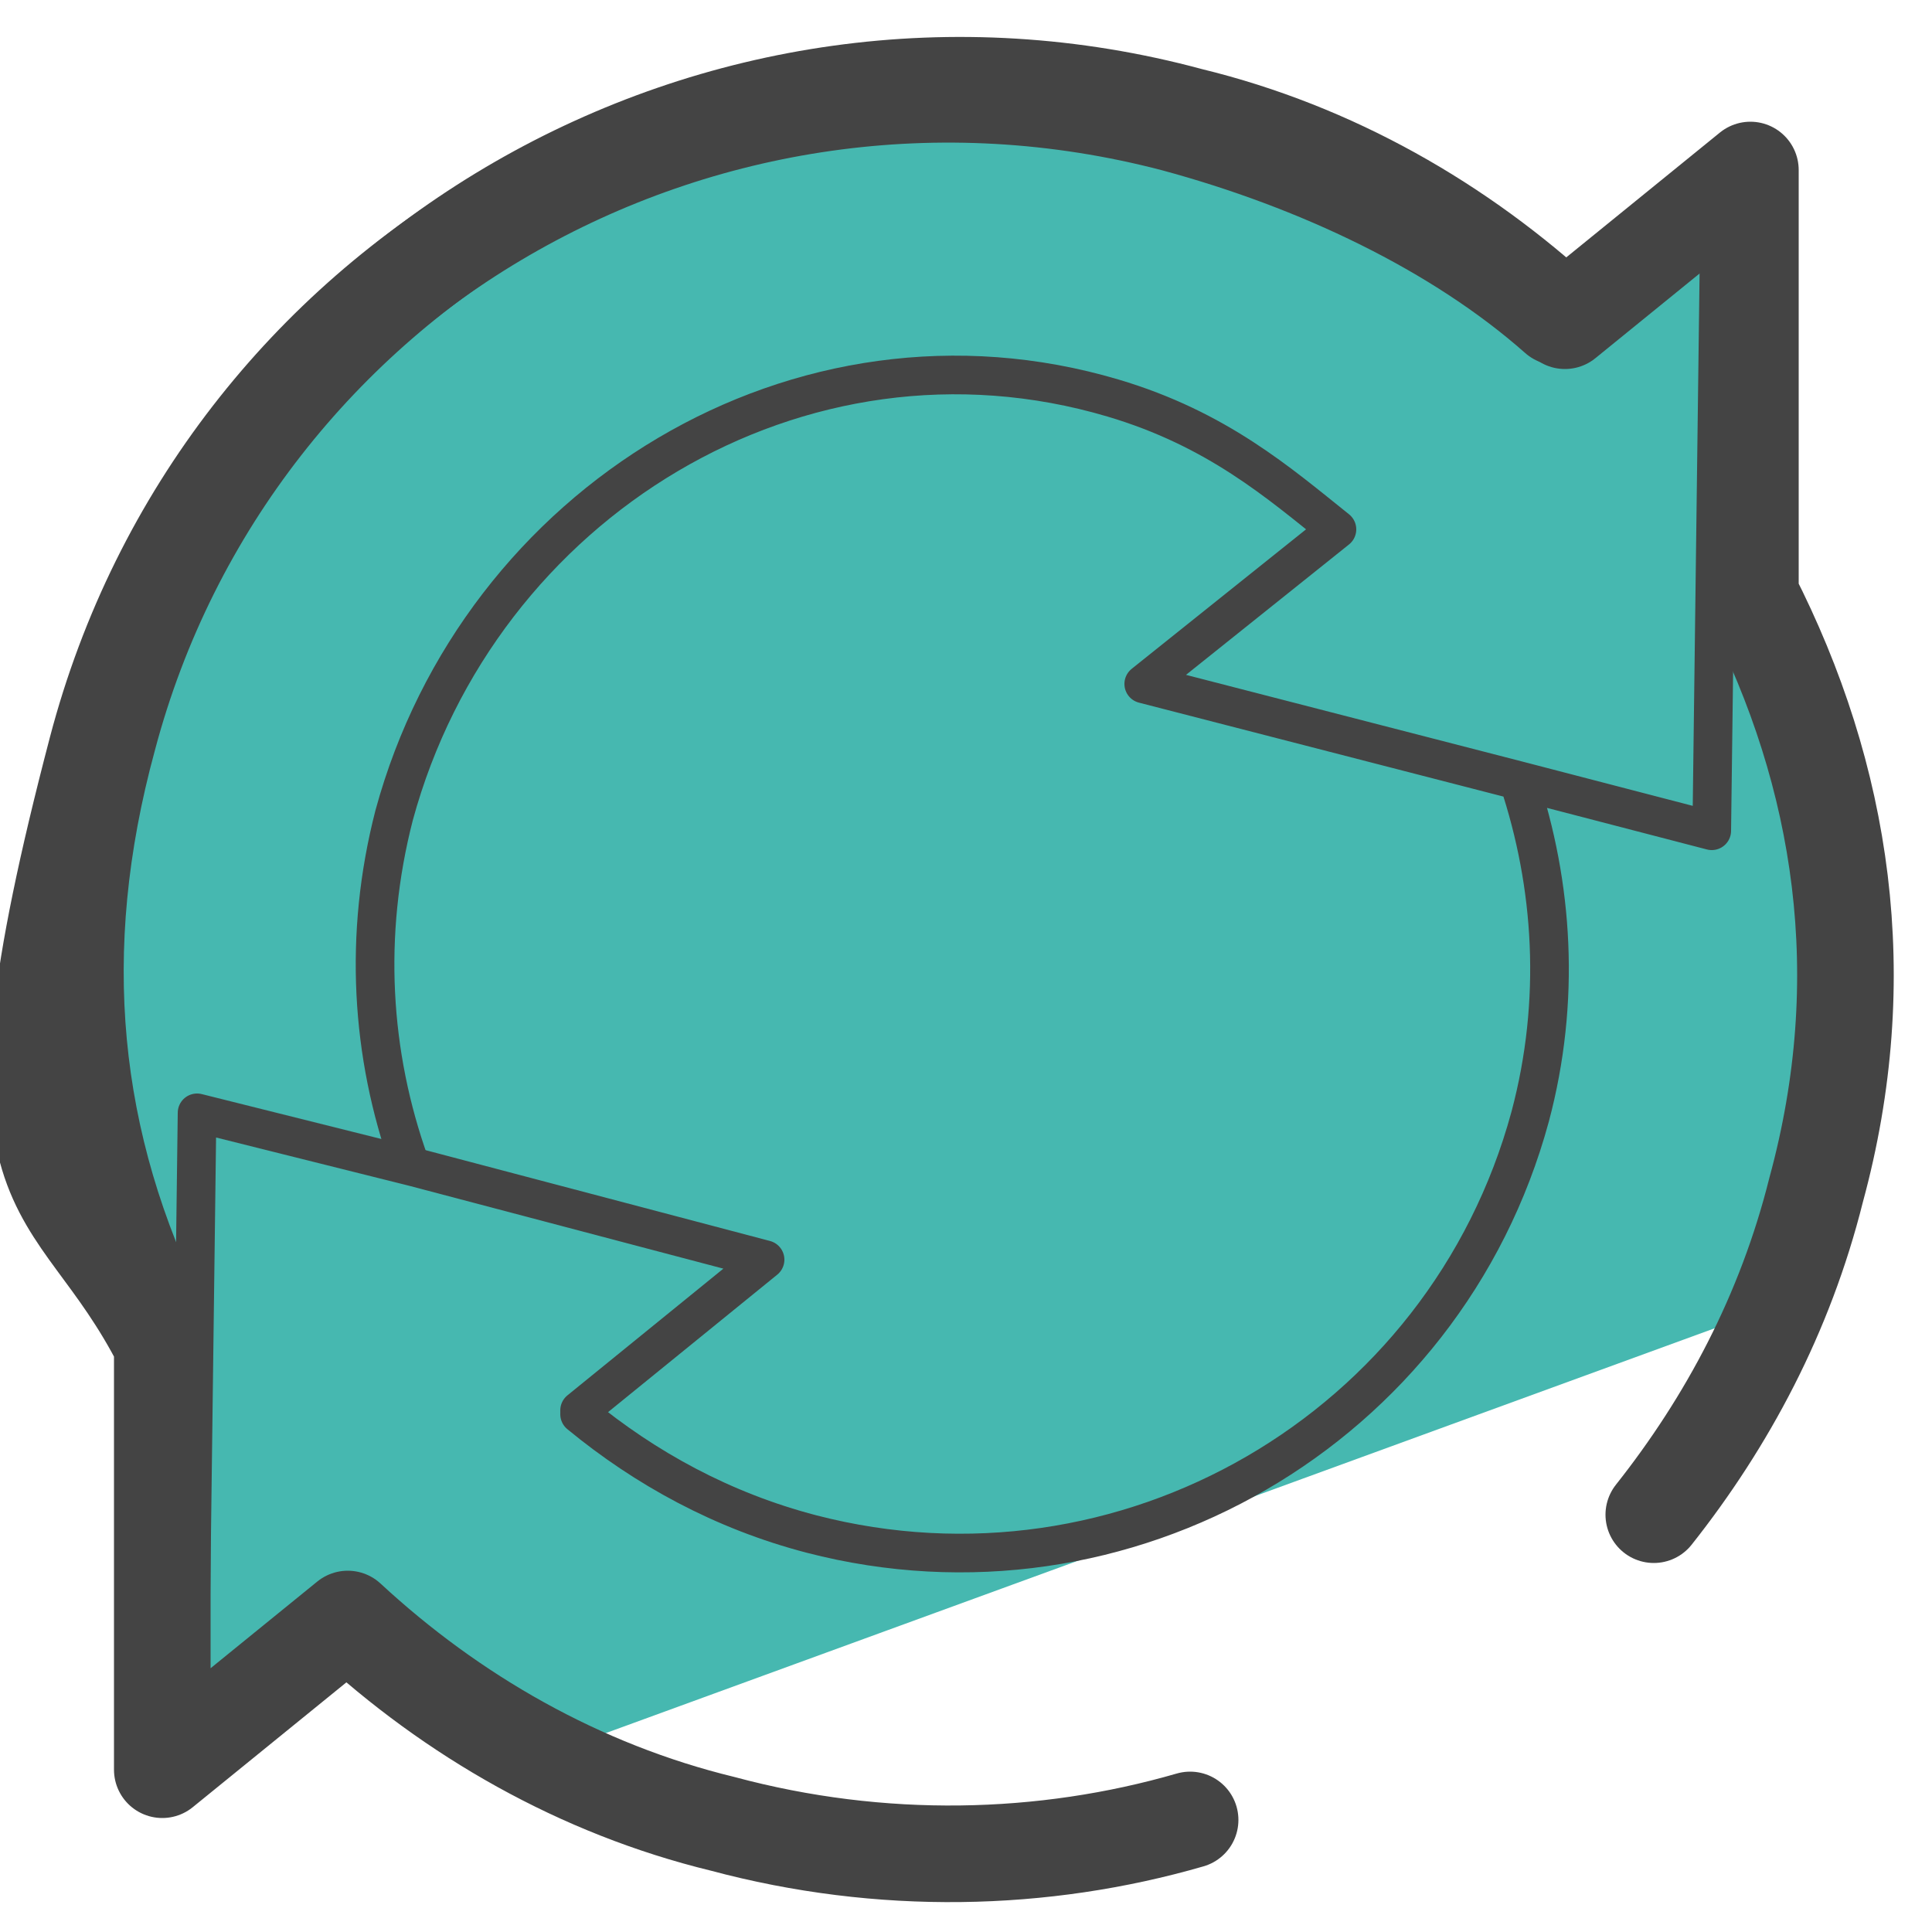 <svg xmlns="http://www.w3.org/2000/svg" id="Camada_1" data-name="Camada 1" version="1.1" viewBox="0 0 50 50"><defs><style>.cls-1,.cls-2{fill:none;stroke:#444;stroke-linecap:round;stroke-linejoin:round}.cls-2{stroke-width:2.5px}</style></defs><path fill="#46b8b0" stroke-width="0" d="M47.3 20.5c-.2-.8-1.7-5.7-2.2-6.3l-.4-3.7-.3-5.1-4.2 3.1-6.6-4.9-7.6-.7c-3.1 0-14.2.3-21 10L1.1 23.3H.9l3.9 13.2c0 .2-1.4 7.1-.3 8.4s4.9-2.8 5-2.7l5.5 2.9 31.5-11.5c.6-.4 1.7-8.5.7-13.1z"/><path d="M42.8 39.2c1.9-2.4 3.4-5.2 4.2-8.4 1.5-5.5.7-10.7-1.7-15.4v-11l-4.8 3.9c-2.7-2.5-6-4.4-9.7-5.3C18.6-.3 6 7 2.8 19.1c-1.5 5.5-1 10.5 1.4 15.3" class="cls-2"/><path d="M10.6 30.1c-1-2.8-1.2-5.9-.4-9C12.4 13 20.7 7.9 28.8 10.3c2.7.8 4.3 2.2 5.8 3.4l-5 4 9.7 2.5c.9 2.7 1.1 5.7.3 8.7C37.4 37 29.1 41.8 21 39.7c-2.3-.6-4.3-1.7-6-3.1m24.3-16.4l5 1.3.2-15.6" class="cls-1"/><path d="M40.3 8.2c-2.6-2.3-6.2-4-9.9-5C18.2 0 5.7 7.2 2.5 19.4s-.7 10.7 1.7 15.4v11L9 41.9c2.7 2.5 6 4.4 9.7 5.3 4.1 1.1 8.3 1 12.1-.1" class="cls-2"/><path d="M15 36.5l4.8-3.9-9.1-2.4m0 0l-5.6-1.4-.2 15.6" class="cls-1"/></svg>